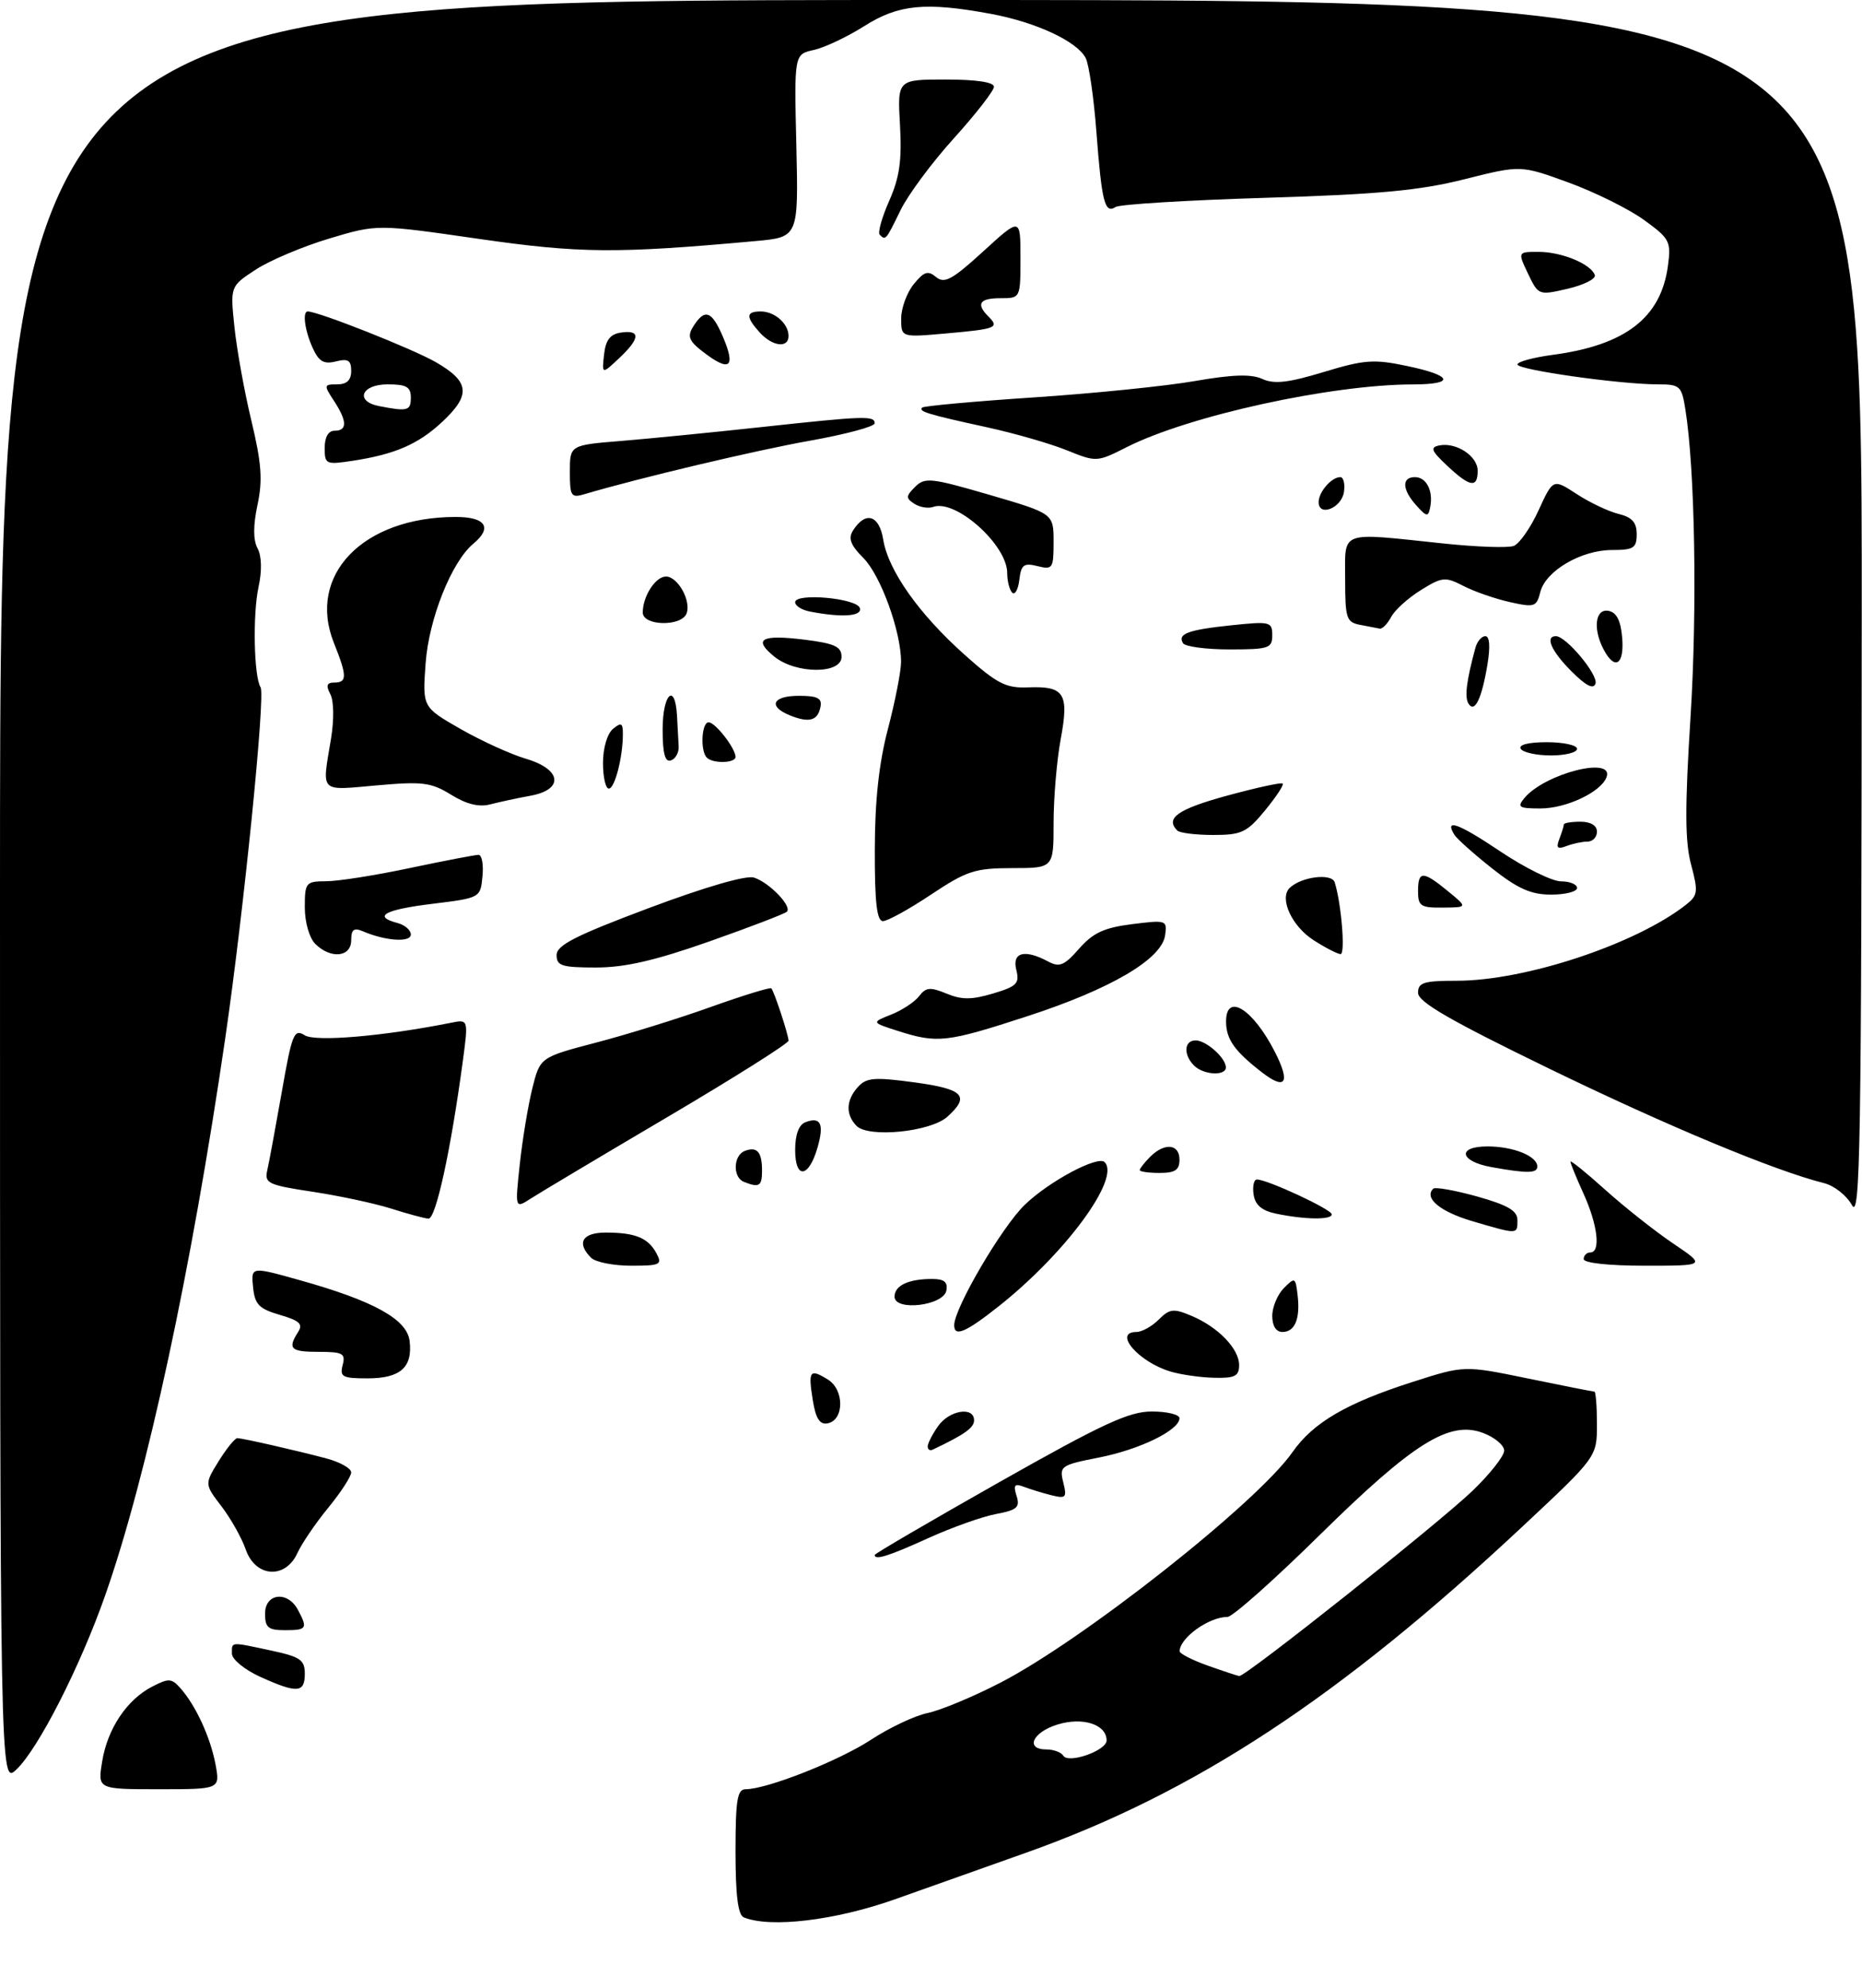 <?xml version="1.0" encoding="UTF-8" standalone="no"?>
<!DOCTYPE svg PUBLIC "-//W3C//DTD SVG 1.1//EN" "http://www.w3.org/Graphics/SVG/1.1/DTD/svg11.dtd" >
<svg xmlns="http://www.w3.org/2000/svg" xmlns:xlink="http://www.w3.org/1999/xlink" version="1.1" viewBox="0 0 281 300">
 <g >
 <path fill="currentColor"
d=" M 135.00 286.63 C 140.22 284.78 149.18 281.60 154.91 279.56 C 180.36 270.51 202.17 256.17 229.75 230.37 C 241.00 219.85 241.00 219.85 241.00 214.92 C 241.00 212.22 240.82 210.00 240.61 210.00 C 240.40 210.00 235.89 209.11 230.60 208.02 C 220.98 206.04 220.98 206.04 213.24 208.52 C 203.20 211.73 198.18 214.66 195.04 219.15 C 189.71 226.77 163.50 247.45 151.00 253.91 C 146.88 256.04 141.93 258.10 140.00 258.50 C 138.07 258.89 134.23 260.71 131.45 262.53 C 126.60 265.71 115.74 270.00 112.53 270.00 C 111.26 270.00 111.00 271.63 111.00 279.42 C 111.00 286.01 111.37 288.98 112.25 289.34 C 116.28 290.97 125.99 289.81 135.00 286.63 Z  M 15.41 265.86 C 16.20 260.90 19.13 256.50 22.96 254.52 C 25.47 253.22 25.91 253.25 27.26 254.79 C 29.58 257.43 31.76 262.19 32.53 266.28 C 33.22 270.00 33.22 270.00 23.98 270.00 C 14.74 270.00 14.74 270.00 15.41 265.86 Z  M 0.00 134.67 C 0.00 0.00 0.00 0.00 140.50 0.00 C 281.00 0.00 281.00 0.00 280.96 92.25 C 280.92 172.86 280.74 184.17 279.49 181.87 C 278.70 180.42 276.81 178.92 275.28 178.54 C 267.82 176.67 251.61 169.92 233.75 161.24 C 218.81 153.98 214.00 151.20 214.00 149.82 C 214.00 148.27 214.85 148.00 219.84 148.00 C 230.20 148.00 246.88 142.47 254.45 136.52 C 256.23 135.12 256.30 134.57 255.21 130.48 C 254.28 127.03 254.26 121.88 255.12 108.24 C 256.15 91.90 255.80 70.84 254.34 61.75 C 253.78 58.23 253.52 58.00 250.19 58.00 C 244.48 58.00 229.00 55.81 229.00 55.00 C 229.00 54.59 231.36 53.95 234.25 53.56 C 245.27 52.11 250.66 47.96 251.71 40.13 C 252.21 36.42 251.99 36.01 248.10 33.19 C 245.82 31.54 240.70 29.00 236.73 27.55 C 229.49 24.91 229.49 24.91 221.00 27.05 C 214.26 28.75 208.05 29.33 191.00 29.85 C 179.18 30.21 168.98 30.83 168.35 31.24 C 166.72 32.30 166.27 30.51 165.46 19.89 C 165.07 14.73 164.34 9.71 163.84 8.75 C 162.53 6.23 156.34 3.35 149.53 2.09 C 139.68 0.27 135.60 0.66 130.43 3.94 C 127.87 5.56 124.45 7.18 122.82 7.54 C 119.85 8.19 119.85 8.19 120.18 21.99 C 120.50 35.79 120.50 35.79 114.00 36.38 C 93.01 38.29 87.49 38.24 72.21 36.04 C 56.92 33.83 56.92 33.83 49.71 35.99 C 45.74 37.18 40.75 39.28 38.62 40.67 C 34.74 43.20 34.74 43.20 35.38 49.35 C 35.73 52.73 36.88 59.10 37.94 63.50 C 39.47 69.89 39.66 72.44 38.86 76.19 C 38.19 79.32 38.20 81.50 38.87 82.75 C 39.49 83.91 39.55 86.14 39.02 88.56 C 38.12 92.72 38.31 102.08 39.33 103.73 C 40.07 104.92 36.77 137.62 34.00 156.62 C 28.90 191.59 22.18 222.78 15.89 240.70 C 12.10 251.51 5.76 263.94 2.46 267.04 C 0.00 269.35 0.00 269.35 0.00 134.67 Z  M 39.25 253.03 C 36.91 251.96 35.00 250.40 35.00 249.55 C 35.00 247.71 34.65 247.73 40.95 249.08 C 45.33 250.02 46.00 250.49 46.00 252.58 C 46.00 255.49 44.84 255.56 39.25 253.03 Z  M 40.00 243.50 C 40.00 240.41 43.41 240.02 44.96 242.93 C 46.47 245.75 46.31 246.00 43.00 246.00 C 40.47 246.00 40.00 245.61 40.00 243.50 Z  M 37.09 233.84 C 36.49 232.10 34.84 229.17 33.43 227.32 C 30.86 223.96 30.86 223.96 33.01 220.48 C 34.20 218.57 35.46 217.01 35.83 217.02 C 36.73 217.06 44.60 218.85 49.25 220.08 C 51.31 220.63 53.00 221.58 53.00 222.19 C 53.00 222.80 51.44 225.20 49.54 227.52 C 47.63 229.85 45.53 232.93 44.88 234.37 C 43.06 238.35 38.56 238.04 37.09 233.84 Z  M 132.00 234.65 C 132.00 234.46 140.47 229.51 150.83 223.65 C 166.42 214.83 170.38 213.00 173.83 213.00 C 176.12 213.00 178.00 213.46 178.00 214.01 C 178.00 215.81 172.01 218.74 165.83 219.95 C 160.08 221.08 159.85 221.25 160.46 223.69 C 161.04 226.01 160.87 226.18 158.64 225.63 C 157.29 225.29 155.42 224.71 154.48 224.35 C 153.11 223.83 152.90 224.10 153.41 225.73 C 153.96 227.46 153.50 227.87 150.32 228.47 C 148.27 228.85 143.69 230.48 140.15 232.08 C 134.13 234.82 132.00 235.49 132.00 234.65 Z  M 140.00 218.28 C 140.00 217.82 140.70 216.44 141.56 215.22 C 143.25 212.80 147.00 212.19 147.00 214.33 C 147.00 215.46 145.56 216.48 140.75 218.76 C 140.34 218.96 140.00 218.74 140.00 218.28 Z  M 122.67 211.35 C 121.94 206.83 122.19 206.48 124.94 208.18 C 127.45 209.73 127.41 214.31 124.89 214.79 C 123.72 215.01 123.11 214.07 122.67 211.35 Z  M 51.71 206.00 C 52.17 204.24 51.74 204.00 48.12 204.00 C 43.85 204.00 43.37 203.54 44.99 201.00 C 45.76 199.81 45.20 199.28 42.23 198.42 C 39.08 197.50 38.45 196.85 38.19 194.23 C 37.88 191.12 37.88 191.12 45.19 193.17 C 56.42 196.31 61.44 199.09 61.82 202.38 C 62.29 206.34 60.42 208.00 55.47 208.00 C 51.68 208.00 51.25 207.77 51.71 206.00 Z  M 176.64 206.97 C 171.82 205.53 167.92 201.00 171.50 201.00 C 172.32 201.00 173.84 200.16 174.87 199.13 C 176.51 197.49 177.10 197.42 179.78 198.55 C 183.83 200.25 187.00 203.53 187.00 206.00 C 187.00 207.66 186.36 207.99 183.25 207.91 C 181.19 207.87 178.21 207.44 176.64 206.97 Z  M 144.00 199.98 C 144.00 197.41 151.20 185.13 154.66 181.80 C 158.33 178.26 165.67 174.34 166.70 175.37 C 169.14 177.81 160.79 189.16 150.66 197.17 C 145.73 201.07 144.00 201.80 144.00 199.98 Z  M 192.00 198.57 C 192.00 197.24 192.79 195.35 193.75 194.38 C 195.42 192.70 195.51 192.75 195.82 195.40 C 196.25 199.01 195.43 201.00 193.53 201.00 C 192.58 201.00 192.00 200.09 192.00 198.57 Z  M 135.00 195.67 C 135.00 193.99 137.09 193.00 140.66 193.00 C 142.49 193.00 143.06 193.46 142.82 194.75 C 142.38 197.04 135.00 197.91 135.00 195.67 Z  M 89.20 189.80 C 86.96 187.56 87.87 186.00 91.42 186.00 C 95.86 186.00 97.82 186.80 99.06 189.12 C 99.98 190.84 99.66 191.00 95.24 191.00 C 92.58 191.00 89.86 190.46 89.20 189.80 Z  M 239.00 190.00 C 239.00 189.45 239.45 189.00 240.00 189.00 C 241.60 189.00 241.12 184.86 238.98 180.14 C 237.89 177.74 237.00 175.56 237.00 175.30 C 237.00 175.03 239.36 176.94 242.25 179.54 C 245.14 182.14 249.74 185.78 252.49 187.64 C 257.47 191.00 257.47 191.00 248.24 191.00 C 242.75 191.00 239.00 190.59 239.00 190.00 Z  M 222.16 184.27 C 217.33 182.84 214.87 180.80 216.29 179.38 C 216.58 179.09 219.56 179.62 222.91 180.55 C 227.58 181.87 229.00 182.70 229.00 184.13 C 229.00 186.31 229.10 186.31 222.16 184.27 Z  M 59.00 182.37 C 56.52 181.59 51.20 180.45 47.17 179.84 C 40.47 178.83 39.89 178.55 40.33 176.62 C 40.60 175.45 41.58 170.14 42.52 164.81 C 44.07 155.97 44.37 155.21 45.99 156.23 C 47.63 157.25 57.89 156.37 68.06 154.34 C 70.69 153.81 70.69 153.81 69.84 160.16 C 68.01 173.72 65.76 184.00 64.65 183.90 C 64.02 183.85 61.48 183.16 59.00 182.37 Z  M 192.50 183.13 C 190.40 182.68 189.40 181.81 189.18 180.24 C 189.00 179.01 189.23 178.00 189.68 177.99 C 191.24 177.98 200.97 182.50 200.98 183.25 C 201.00 184.11 196.86 184.05 192.50 183.13 Z  M 78.44 175.69 C 78.84 171.99 79.69 166.85 80.33 164.26 C 81.50 159.55 81.50 159.55 90.00 157.32 C 94.67 156.10 102.47 153.68 107.31 151.94 C 112.16 150.21 116.25 148.95 116.41 149.15 C 116.87 149.70 119.00 156.21 119.00 157.04 C 119.00 157.45 110.79 162.63 100.75 168.55 C 90.71 174.47 81.43 180.01 80.11 180.86 C 77.72 182.41 77.72 182.41 78.44 175.69 Z  M 112.25 178.34 C 110.55 177.65 110.66 174.34 112.40 173.68 C 114.25 172.97 115.00 173.82 115.00 176.67 C 115.00 179.01 114.57 179.27 112.25 178.34 Z  M 120.00 173.55 C 120.00 171.22 120.55 169.73 121.54 169.35 C 123.85 168.46 124.40 169.60 123.38 173.15 C 122.06 177.77 120.00 178.01 120.00 173.55 Z  M 172.00 176.57 C 172.00 176.34 172.71 175.44 173.57 174.57 C 175.75 172.39 178.00 172.61 178.00 175.00 C 178.00 176.56 177.33 177.00 175.00 177.00 C 173.35 177.00 172.00 176.81 172.00 176.57 Z  M 225.08 176.12 C 220.26 175.25 219.83 173.00 224.48 173.00 C 228.39 173.00 232.00 174.46 232.00 176.04 C 232.00 177.07 230.46 177.09 225.08 176.12 Z  M 129.25 169.89 C 127.59 168.17 127.67 166.02 129.48 164.02 C 130.76 162.61 131.96 162.52 137.98 163.33 C 145.43 164.34 146.44 165.39 142.98 168.51 C 140.45 170.81 131.06 171.75 129.25 169.89 Z  M 190.48 161.85 C 186.35 158.66 185.07 156.87 185.03 154.25 C 184.97 149.67 189.09 152.21 192.44 158.82 C 194.76 163.40 194.01 164.57 190.48 161.85 Z  M 180.20 160.80 C 178.56 159.16 178.69 157.00 180.43 157.00 C 182.03 157.00 185.00 159.65 185.00 161.07 C 185.00 162.41 181.62 162.22 180.20 160.80 Z  M 135.50 155.57 C 131.50 154.29 131.50 154.29 134.50 153.10 C 136.15 152.45 138.04 151.19 138.71 150.32 C 139.73 148.98 140.38 148.92 142.85 149.94 C 145.14 150.89 146.65 150.88 149.87 149.92 C 153.46 148.85 153.89 148.41 153.37 146.35 C 152.71 143.70 154.63 143.20 158.17 145.09 C 159.89 146.01 160.61 145.71 162.85 143.16 C 164.95 140.77 166.62 139.99 170.83 139.46 C 176.02 138.81 176.16 138.85 175.83 141.14 C 175.32 144.74 167.62 149.26 155.01 153.36 C 142.86 157.32 141.47 157.48 135.50 155.57 Z  M 84.00 144.13 C 84.00 142.63 86.84 141.19 97.92 137.03 C 106.38 133.86 112.60 132.05 113.78 132.43 C 116.09 133.16 119.57 136.77 118.75 137.58 C 118.44 137.89 113.17 139.91 107.04 142.07 C 98.87 144.95 94.30 146.00 89.95 146.00 C 84.80 146.00 84.00 145.75 84.00 144.13 Z  M 47.57 142.43 C 46.68 141.53 46.00 139.17 46.00 136.93 C 46.00 133.17 46.14 133.00 49.25 132.98 C 51.04 132.98 56.73 132.08 61.90 130.98 C 67.07 129.89 71.71 129.00 72.22 129.00 C 72.72 129.00 72.99 130.46 72.81 132.25 C 72.50 135.49 72.49 135.50 65.25 136.39 C 58.03 137.27 56.19 138.29 60.00 139.29 C 61.10 139.58 62.00 140.36 62.00 141.02 C 62.00 142.26 58.18 142.00 54.75 140.53 C 53.40 139.96 53.00 140.27 53.00 141.89 C 53.00 144.45 49.90 144.75 47.57 142.43 Z  M 198.24 141.88 C 194.95 139.77 193.02 135.57 194.62 134.00 C 196.36 132.30 200.96 131.72 201.42 133.14 C 202.42 136.28 203.06 144.00 202.31 143.98 C 201.87 143.97 200.03 143.03 198.24 141.88 Z  M 132.02 128.25 C 132.03 120.82 132.64 115.18 134.00 110.00 C 135.08 105.88 135.97 101.34 135.98 99.93 C 136.01 95.38 132.92 86.83 130.29 84.20 C 128.37 82.27 127.98 81.26 128.72 80.07 C 130.61 77.08 132.69 77.69 133.29 81.43 C 134.05 86.11 138.71 92.69 145.62 98.85 C 150.48 103.18 151.81 103.86 155.12 103.73 C 160.65 103.51 161.36 104.63 160.07 111.56 C 159.48 114.75 159.00 120.43 159.00 124.18 C 159.00 131.00 159.00 131.00 152.75 131.00 C 147.13 131.01 145.89 131.41 140.50 135.00 C 137.20 137.20 133.94 139.00 133.25 139.00 C 132.33 139.00 132.00 136.19 132.02 128.25 Z  M 214.00 134.50 C 214.00 131.38 214.73 131.38 218.50 134.47 C 221.50 136.93 221.50 136.93 217.75 136.96 C 214.41 137.00 214.00 136.73 214.00 134.50 Z  M 225.18 131.05 C 222.43 128.87 219.87 126.59 219.49 125.98 C 217.92 123.45 220.07 124.22 226.43 128.49 C 230.13 130.97 234.25 133.00 235.58 133.00 C 236.91 133.00 238.00 133.45 238.00 134.00 C 238.00 134.55 236.24 135.00 234.09 135.00 C 231.05 135.00 229.07 134.12 225.18 131.05 Z  M 235.33 126.59 C 235.70 125.63 236.00 124.65 236.00 124.42 C 236.00 124.19 237.12 124.00 238.50 124.00 C 240.06 124.00 241.00 124.57 241.00 125.50 C 241.00 126.33 240.36 127.00 239.58 127.00 C 238.80 127.00 237.37 127.30 236.41 127.67 C 235.03 128.20 234.80 127.97 235.33 126.59 Z  M 177.67 125.33 C 175.81 123.47 177.73 122.11 185.10 120.09 C 189.56 118.87 193.37 118.04 193.58 118.24 C 193.78 118.45 192.57 120.27 190.90 122.31 C 188.17 125.62 187.37 126.00 183.09 126.00 C 180.48 126.00 178.03 125.70 177.67 125.33 Z  M 68.08 119.93 C 65.05 118.06 63.77 117.90 56.83 118.52 C 48.09 119.29 48.58 119.78 49.95 111.50 C 50.43 108.59 50.39 105.77 49.85 104.75 C 49.16 103.44 49.32 103.00 50.46 103.00 C 52.40 103.00 52.39 102.02 50.39 97.02 C 46.30 86.79 54.76 78.02 68.75 78.01 C 73.30 78.00 74.37 79.62 71.42 82.06 C 68.15 84.78 64.71 93.40 64.23 100.11 C 63.75 106.71 63.75 106.71 69.49 110.00 C 72.65 111.80 77.09 113.83 79.37 114.50 C 84.80 116.10 85.14 119.17 80.00 120.09 C 78.08 120.44 75.38 121.02 74.00 121.38 C 72.29 121.83 70.41 121.37 68.08 119.93 Z  M 230.05 120.43 C 233.15 116.71 243.69 114.04 242.44 117.30 C 241.58 119.54 236.36 122.00 232.47 122.00 C 229.21 122.00 228.91 121.81 230.05 120.43 Z  M 91.00 115.12 C 91.00 112.90 91.64 110.71 92.50 110.00 C 93.75 108.96 94.00 109.09 94.00 110.75 C 94.00 114.26 92.78 119.00 91.88 119.00 C 91.39 119.00 91.00 117.26 91.00 115.12 Z  M 100.00 110.08 C 100.00 104.70 101.88 102.89 102.17 108.00 C 102.26 109.65 102.37 111.75 102.42 112.67 C 102.46 113.58 101.94 114.52 101.25 114.75 C 100.36 115.05 100.00 113.71 100.00 110.08 Z  M 106.67 114.33 C 105.65 113.32 105.87 109.00 106.94 109.00 C 107.95 109.00 111.00 112.93 111.00 114.22 C 111.00 115.17 107.59 115.26 106.67 114.33 Z  M 229.50 113.00 C 229.12 112.39 230.66 112.00 233.44 112.00 C 235.95 112.00 238.00 112.45 238.00 113.00 C 238.00 113.55 236.23 114.00 234.06 114.00 C 231.89 114.00 229.84 113.55 229.50 113.00 Z  M 119.25 107.97 C 115.84 106.60 116.56 105.00 120.57 105.00 C 123.37 105.00 124.08 105.36 123.82 106.67 C 123.42 108.75 122.13 109.12 119.25 107.97 Z  M 221.61 106.17 C 221.00 105.20 221.31 102.72 222.66 97.75 C 222.92 96.79 223.59 96.00 224.16 96.00 C 224.80 96.00 224.92 97.57 224.48 100.25 C 223.62 105.46 222.54 107.68 221.61 106.17 Z  M 237.17 101.32 C 234.12 98.27 233.11 96.00 234.81 96.00 C 236.35 96.00 241.22 101.84 240.78 103.16 C 240.48 104.07 239.34 103.49 237.17 101.32 Z  M 116.86 99.09 C 113.59 96.44 114.88 95.72 121.42 96.53 C 125.97 97.10 127.00 97.58 127.00 99.12 C 127.00 101.75 120.12 101.73 116.86 99.09 Z  M 242.04 98.07 C 240.35 94.92 240.73 91.80 242.75 92.18 C 243.97 92.42 244.59 93.64 244.81 96.26 C 245.14 100.29 243.72 101.22 242.04 98.07 Z  M 178.54 97.07 C 177.66 95.64 179.28 95.04 185.91 94.35 C 191.67 93.75 192.00 93.83 192.00 95.86 C 192.00 97.83 191.48 98.00 185.56 98.00 C 182.02 98.00 178.86 97.58 178.54 97.07 Z  M 205.25 94.29 C 203.19 93.90 203.00 93.30 203.00 87.43 C 203.00 79.95 201.94 80.34 217.70 82.00 C 222.76 82.54 227.60 82.71 228.45 82.38 C 229.30 82.05 230.99 79.64 232.19 77.01 C 234.38 72.23 234.38 72.23 237.94 74.55 C 239.90 75.83 242.74 77.18 244.25 77.55 C 246.30 78.05 247.00 78.83 247.00 80.61 C 247.00 82.70 246.54 83.00 243.25 83.00 C 238.60 83.01 233.25 86.15 232.45 89.35 C 231.89 91.59 231.58 91.69 227.82 90.85 C 225.60 90.35 222.47 89.26 220.85 88.42 C 218.11 87.01 217.65 87.05 214.44 89.04 C 212.53 90.22 210.51 92.04 209.95 93.09 C 209.39 94.14 208.61 94.94 208.21 94.86 C 207.82 94.79 206.49 94.53 205.25 94.29 Z  M 97.00 92.43 C 97.00 89.99 98.92 87.00 100.50 87.00 C 102.29 87.00 104.34 90.68 103.61 92.58 C 102.83 94.59 97.00 94.47 97.00 92.43 Z  M 122.25 92.29 C 121.01 92.06 120.00 91.42 120.00 90.88 C 120.00 89.43 129.27 90.26 129.76 91.75 C 130.17 93.00 127.10 93.23 122.25 92.29 Z  M 152.75 89.43 C 152.34 89.01 152.00 87.68 152.00 86.47 C 152.00 82.21 144.19 75.25 140.81 76.50 C 140.09 76.76 138.82 76.55 138.00 76.03 C 136.68 75.18 136.69 74.88 138.10 73.47 C 139.57 72.00 140.50 72.10 149.35 74.68 C 159.00 77.50 159.00 77.50 159.00 81.77 C 159.00 85.79 158.86 86.00 156.58 85.43 C 154.50 84.91 154.10 85.21 153.83 87.51 C 153.65 88.98 153.16 89.85 152.75 89.43 Z  M 213.75 76.28 C 211.59 73.89 211.50 72.00 213.53 72.00 C 215.27 72.00 216.33 74.09 215.83 76.55 C 215.54 78.04 215.31 78.01 213.75 76.28 Z  M 199.00 75.77 C 199.00 74.24 200.94 72.00 202.27 72.00 C 202.75 72.00 203.00 73.01 202.82 74.24 C 202.47 76.66 199.00 78.05 199.00 75.77 Z  M 86.00 71.20 C 86.00 67.17 86.00 67.17 93.75 66.54 C 98.01 66.19 107.53 65.25 114.89 64.45 C 130.54 62.75 132.00 62.71 132.00 63.88 C 132.00 64.37 127.61 65.54 122.25 66.50 C 114.02 67.96 96.46 72.13 88.25 74.56 C 86.18 75.18 86.00 74.91 86.00 71.20 Z  M 218.40 70.28 C 216.00 68.03 215.79 67.51 217.20 67.22 C 219.77 66.70 223.00 68.82 223.00 71.04 C 223.00 73.70 221.83 73.51 218.40 70.28 Z  M 49.00 67.59 C 49.00 65.95 49.55 65.00 50.50 65.00 C 52.44 65.00 52.40 63.54 50.38 60.46 C 48.84 58.11 48.87 58.00 50.88 58.00 C 52.34 58.00 53.00 57.37 53.00 55.98 C 53.00 54.37 52.53 54.08 50.69 54.54 C 48.87 55.00 48.12 54.56 47.19 52.51 C 46.00 49.91 45.61 47.00 46.44 47.00 C 48.03 47.00 62.25 52.63 65.75 54.64 C 70.88 57.59 71.10 59.58 66.75 63.65 C 63.15 67.02 59.61 68.56 53.25 69.53 C 49.18 70.15 49.00 70.07 49.00 67.59 Z  M 62.00 60.00 C 62.00 58.38 61.33 58.00 58.50 58.00 C 54.50 58.00 53.52 60.58 57.25 61.29 C 61.53 62.12 62.00 61.99 62.00 60.00 Z  M 161.00 67.95 C 158.53 66.95 153.12 65.39 149.00 64.49 C 139.98 62.52 138.58 62.09 139.16 61.51 C 139.41 61.26 147.00 60.57 156.03 59.97 C 165.06 59.37 175.99 58.26 180.32 57.50 C 186.03 56.51 188.83 56.42 190.51 57.19 C 192.30 58.00 194.42 57.76 199.76 56.14 C 205.89 54.28 207.33 54.17 212.34 55.23 C 219.24 56.67 219.67 58.00 213.25 58.01 C 200.91 58.02 179.42 62.73 170.03 67.48 C 165.54 69.75 165.46 69.75 161.00 67.95 Z  M 91.16 53.50 C 91.41 51.28 92.08 50.42 93.75 50.18 C 96.71 49.76 96.60 51.09 93.41 54.08 C 90.83 56.50 90.83 56.50 91.16 53.50 Z  M 106.00 53.02 C 103.99 51.47 103.71 50.74 104.57 49.35 C 106.36 46.46 107.42 46.84 109.18 51.01 C 111.07 55.53 110.06 56.17 106.00 53.02 Z  M 114.65 50.17 C 112.53 47.82 112.56 47.00 114.80 47.00 C 116.91 47.00 119.00 48.84 119.00 50.70 C 119.00 52.59 116.57 52.29 114.65 50.17 Z  M 136.00 48.07 C 136.00 46.50 136.85 44.17 137.89 42.89 C 139.44 40.98 140.04 40.78 141.27 41.81 C 142.53 42.85 143.70 42.21 148.39 37.93 C 154.00 32.80 154.00 32.80 154.00 38.90 C 154.00 45.00 154.00 45.00 151.00 45.00 C 147.81 45.00 147.25 45.85 149.18 47.78 C 150.85 49.45 150.35 49.65 142.75 50.32 C 136.00 50.92 136.00 50.92 136.00 48.07 Z  M 230.60 41.30 C 229.03 38.00 229.03 38.00 232.27 38.01 C 235.74 38.03 240.13 39.86 240.68 41.52 C 240.86 42.08 239.03 43.00 236.60 43.57 C 232.21 44.59 232.16 44.57 230.60 41.30 Z  M 132.76 35.42 C 132.44 35.11 133.09 32.80 134.20 30.29 C 135.76 26.76 136.12 24.20 135.82 18.87 C 135.43 12.00 135.43 12.00 142.72 12.00 C 147.30 12.00 150.00 12.40 150.00 13.09 C 150.00 13.69 147.29 17.17 143.98 20.84 C 140.66 24.50 137.02 29.41 135.89 31.75 C 133.69 36.26 133.65 36.32 132.76 35.42 Z  M 160.46 264.94 C 160.14 264.42 159.01 264.00 157.94 264.00 C 154.65 264.00 155.80 261.40 159.61 260.23 C 163.42 259.06 167.00 260.23 167.00 262.64 C 167.00 264.17 161.24 266.20 160.46 264.94 Z  M 182.25 251.34 C 179.91 250.51 178.01 249.53 178.02 249.17 C 178.06 247.14 182.45 244.00 185.24 244.00 C 186.00 244.00 192.21 238.48 199.06 231.74 C 213.29 217.72 218.73 214.32 223.82 216.24 C 225.57 216.90 227.00 218.10 227.00 218.90 C 227.00 219.71 224.86 222.43 222.23 224.96 C 217.23 229.78 187.92 253.06 187.02 252.92 C 186.73 252.88 184.59 252.17 182.25 251.34 Z "/>
</g>
</svg>
